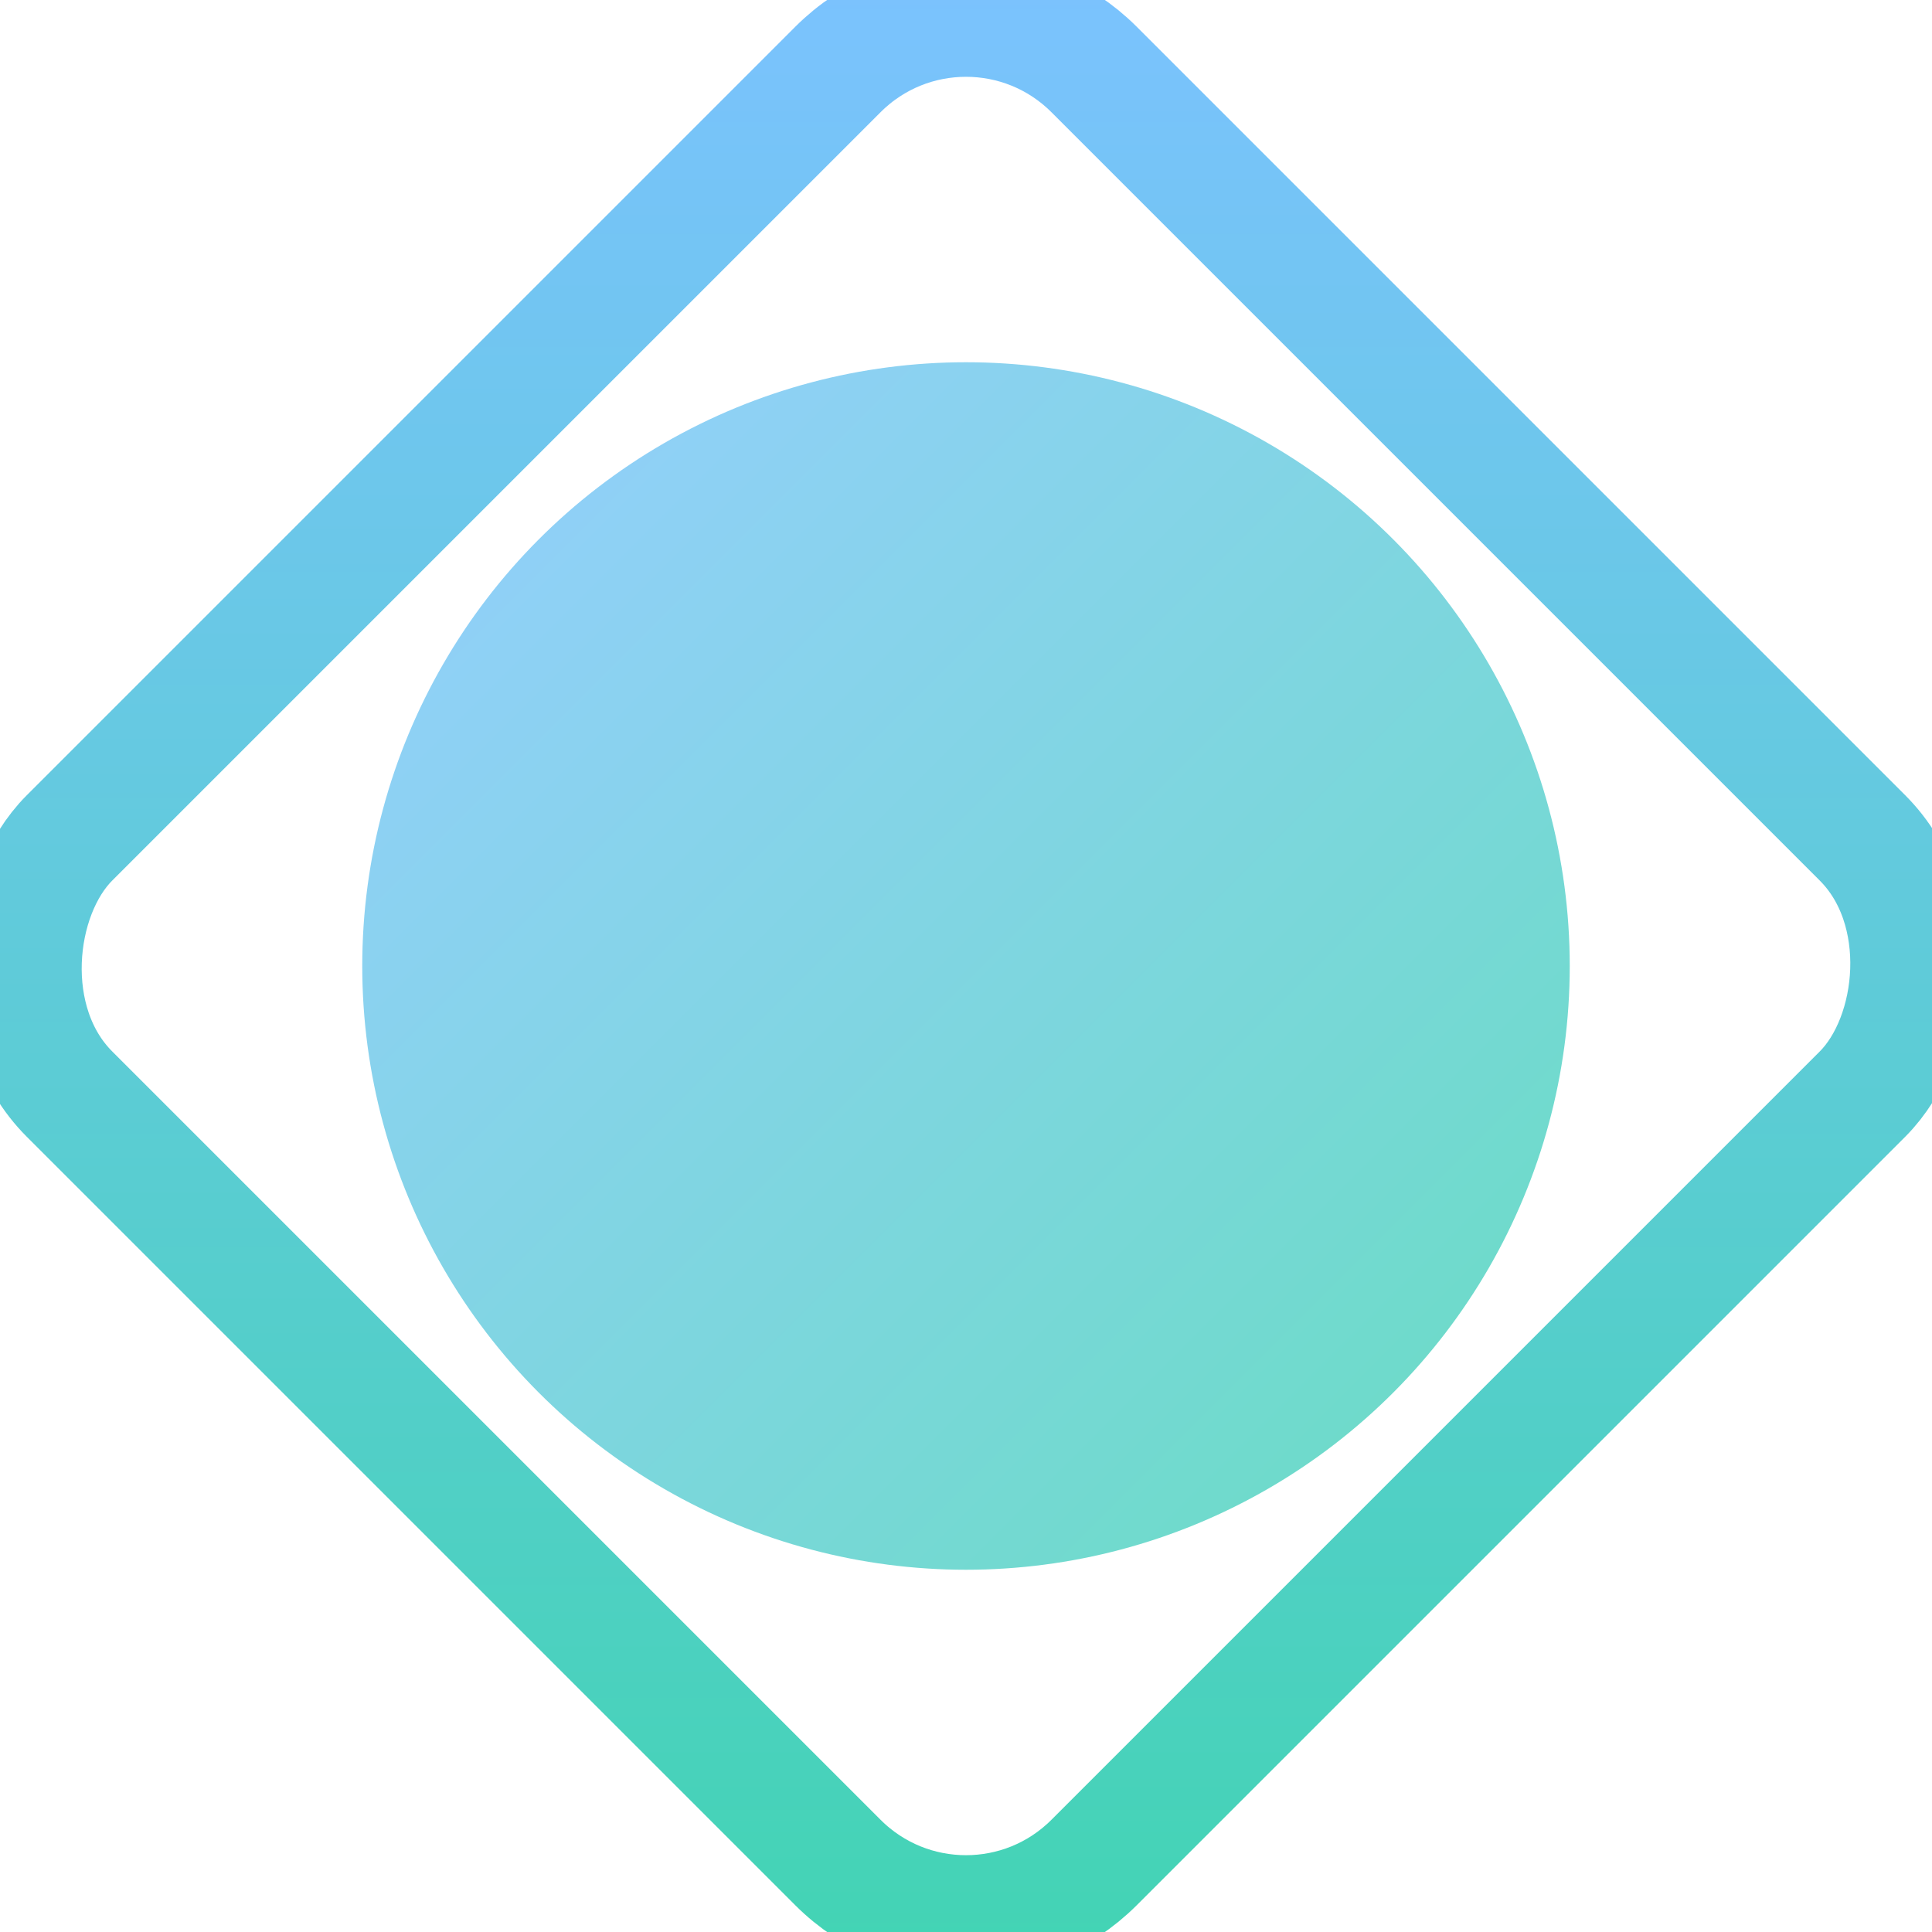 <svg xmlns="http://www.w3.org/2000/svg" width="512" height="512" viewBox="0 0 512 512">
  <defs>
    <linearGradient id="gradient" x1="0%" y1="0%" x2="100%" y2="100%">
      <stop offset="0%" style="stop-color:#7CC2FF"/>
      <stop offset="100%" style="stop-color:#42D4B3"/>
    </linearGradient>
  </defs>
  <g transform="rotate(45 256 256)">
    <rect x="64" y="64" width="384" height="384" rx="48" fill="none" stroke="url(#gradient)" stroke-width="32"/>
  </g>
  <circle cx="256" cy="256" r="160" fill="url(#gradient)" opacity="0.8"/>
</svg>